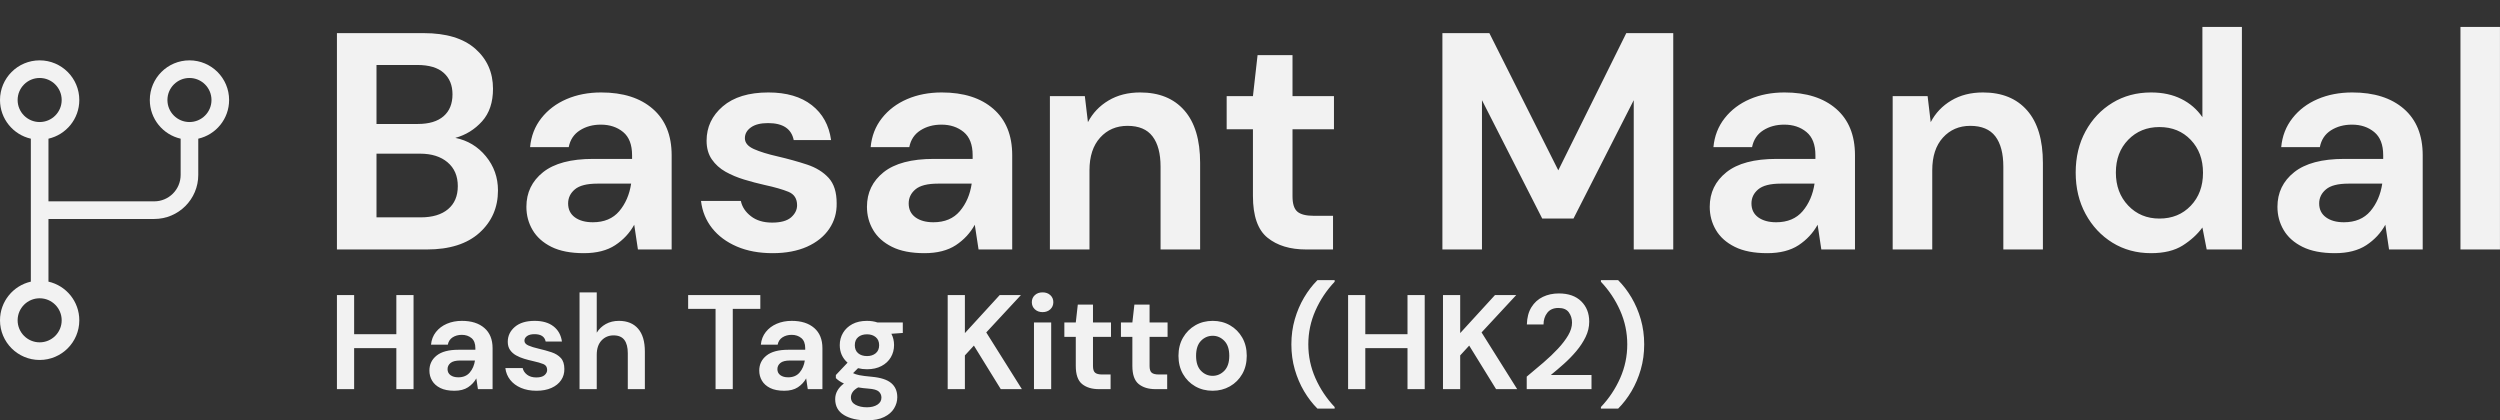 <svg xmlns="http://www.w3.org/2000/svg" width="371" height="62.376" viewBox="0 0 371 62.376" class="editor-view__logo-preview" data-v-8d8ae3dd="" data-v-b9d2a614=""><rect x="0" y="0" width="371" height="62.376" fill="#333333" stroke="none"/><svg id="mark" viewBox="0 0 52 68" width="34" height="44.462" x="0" y="8.957" data-v-8d8ae3dd="" style="fill: rgb(242, 242, 242);"><rect x="0" y="0" width="100%" height="100%" fill="none" data-v-8d8ae3dd=""></rect><g data-v-8d8ae3dd=""><path xmlns="http://www.w3.org/2000/svg" d="M678,88 L702,88 C705.314,88 708,85.314 708,82 L708,73.777 C703.992,72.868 701,69.283 701,65 C701,60.029 705.029,56 710,56 C714.971,56 719,60.029 719,65 C719,69.283 716.008,72.868 712,73.777 L712,82 C712,87.523 707.523,92 702,92 L678,92 L678,106.223 C682.008,107.132 685,110.717 685,115 C685,119.971 680.971,124 676,124 C671.029,124 667,119.971 667,115 C667,110.717 669.992,107.132 674,106.223 L674,73.777 C669.992,72.868 667,69.283 667,65 C667,60.029 671.029,56 676,56 C680.971,56 685,60.029 685,65 C685,69.283 682.008,72.868 678,73.777 L678,88 Z M676,70 C678.761,70 681,67.761 681,65 C681,62.239 678.761,60 676,60 C673.239,60 671,62.239 671,65 C671,67.761 673.239,70 676,70 Z M676,120 C678.761,120 681,117.761 681,115 C681,112.239 678.761,110 676,110 C673.239,110 671,112.239 671,115 C671,117.761 673.239,120 676,120 Z M710,70 C712.761,70 715,67.761 715,65 C715,62.239 712.761,60 710,60 C707.239,60 705,62.239 705,65 C705,67.761 707.239,70 710,70 Z" transform="translate(-667 -56)"></path></g></svg><svg id="name" viewBox="0 0 321.954 33.672" width="321" height="33.572" x="50" y="4" data-v-8d8ae3dd="" style="fill: rgb(242, 242, 242);"><rect x="0" y="0" width="100%" height="100%" fill="none" data-v-8d8ae3dd=""></rect><g data-v-8d8ae3dd=""><path xmlns="http://www.w3.org/2000/svg" d="M13.39 33.12L0 33.12L0 0.92L12.93 0.92Q17.94 0.92 20.59 3.24Q23.23 5.57 23.23 9.20L23.23 9.20Q23.23 12.24 21.60 14.05Q19.96 15.87 17.62 16.51L17.62 16.51Q20.38 17.07 22.17 19.25Q23.97 21.44 23.97 24.33L23.97 24.33Q23.97 28.15 21.21 30.64Q18.45 33.12 13.39 33.12L13.39 33.12ZM5.89 5.66L5.89 14.44L12.05 14.44Q14.54 14.44 15.87 13.29Q17.20 12.14 17.20 10.03L17.20 10.03Q17.20 8.00 15.89 6.83Q14.58 5.66 11.96 5.66L11.96 5.66L5.89 5.66ZM5.89 18.86L5.89 28.34L12.47 28.34Q15.09 28.34 16.54 27.12Q17.99 25.90 17.99 23.69L17.99 23.69Q17.99 21.44 16.47 20.15Q14.95 18.86 12.37 18.86L12.37 18.86L5.89 18.86ZM36.75 33.67L36.75 33.67Q33.81 33.67 31.92 32.73Q30.04 31.79 29.12 30.22Q28.20 28.66 28.20 26.77L28.20 26.77Q28.20 23.60 30.68 21.62Q33.17 19.64 38.13 19.64L38.13 19.64L43.93 19.64L43.93 19.09Q43.93 16.74 42.60 15.64Q41.26 14.54 39.28 14.54L39.28 14.54Q37.49 14.54 36.16 15.39Q34.82 16.24 34.50 17.89L34.50 17.89L28.75 17.89Q28.98 15.41 30.43 13.57Q31.88 11.73 34.18 10.74Q36.48 9.75 39.33 9.75L39.33 9.75Q44.21 9.75 47.01 12.19Q49.82 14.63 49.82 19.09L49.82 19.09L49.82 33.12L44.80 33.12L44.25 29.44Q43.24 31.28 41.42 32.48Q39.61 33.67 36.75 33.67ZM38.09 29.07L38.09 29.07Q40.62 29.07 42.02 27.42Q43.42 25.76 43.79 23.32L43.79 23.32L38.78 23.32Q36.43 23.32 35.42 24.17Q34.41 25.02 34.41 26.27L34.41 26.27Q34.41 27.60 35.42 28.34Q36.43 29.07 38.09 29.07ZM64.86 33.67L64.86 33.67Q61.82 33.67 59.52 32.68Q57.22 31.69 55.84 29.95Q54.46 28.20 54.19 25.90L54.19 25.90L60.12 25.90Q60.40 27.23 61.62 28.17Q62.84 29.12 64.77 29.12L64.77 29.12Q66.70 29.12 67.60 28.34Q68.49 27.55 68.49 26.54L68.49 26.54Q68.49 25.07 67.21 24.54Q65.92 24.01 63.62 23.51L63.62 23.51Q62.15 23.18 60.63 22.72Q59.11 22.26 57.84 21.55Q56.58 20.84 55.80 19.71Q55.02 18.58 55.02 16.93L55.02 16.93Q55.02 13.89 57.43 11.82Q59.85 9.75 64.22 9.75L64.22 9.75Q68.26 9.75 70.68 11.64Q73.09 13.52 73.55 16.84L73.55 16.84L67.99 16.84Q67.48 14.31 64.17 14.31L64.17 14.31Q62.51 14.31 61.62 14.95Q60.72 15.59 60.72 16.56L60.72 16.56Q60.72 17.57 62.05 18.17Q63.39 18.77 65.60 19.27L65.60 19.27Q67.99 19.83 69.99 20.49Q71.99 21.16 73.19 22.47Q74.38 23.78 74.38 26.22L74.38 26.22Q74.43 28.34 73.28 30.04Q72.13 31.74 69.97 32.71Q67.80 33.67 64.86 33.67ZM87.45 33.67L87.45 33.67Q84.50 33.67 82.62 32.73Q80.73 31.79 79.81 30.22Q78.89 28.66 78.89 26.77L78.89 26.77Q78.89 23.60 81.37 21.62Q83.86 19.64 88.83 19.64L88.83 19.64L94.62 19.64L94.62 19.09Q94.62 16.74 93.29 15.64Q91.95 14.54 89.98 14.54L89.98 14.54Q88.18 14.54 86.85 15.39Q85.51 16.24 85.19 17.89L85.19 17.89L79.44 17.89Q79.67 15.41 81.12 13.57Q82.57 11.73 84.87 10.74Q87.17 9.75 90.02 9.75L90.02 9.75Q94.90 9.75 97.70 12.19Q100.51 14.63 100.51 19.09L100.51 19.09L100.51 33.12L95.50 33.12L94.94 29.44Q93.93 31.28 92.12 32.48Q90.30 33.67 87.45 33.67ZM88.78 29.07L88.78 29.07Q91.31 29.07 92.71 27.42Q94.12 25.76 94.48 23.32L94.48 23.32L89.47 23.32Q87.12 23.32 86.11 24.17Q85.10 25.02 85.10 26.27L85.10 26.27Q85.10 27.60 86.11 28.34Q87.12 29.07 88.78 29.07ZM112.01 33.12L106.12 33.12L106.12 10.30L111.32 10.30L111.78 14.17Q112.84 12.14 114.84 10.95Q116.84 9.75 119.55 9.75L119.55 9.75Q123.79 9.75 126.13 12.42Q128.48 15.09 128.48 20.24L128.48 20.24L128.48 33.12L122.59 33.12L122.59 20.79Q122.59 17.85 121.39 16.28Q120.20 14.72 117.67 14.72L117.67 14.72Q115.18 14.72 113.60 16.47Q112.01 18.22 112.01 21.34L112.01 21.34L112.01 33.12ZM148.26 33.12L144.26 33.12Q140.67 33.12 138.51 31.37Q136.34 29.62 136.34 25.16L136.34 25.16L136.34 15.23L132.43 15.23L132.43 10.30L136.34 10.30L137.03 4.19L142.23 4.19L142.23 10.30L148.40 10.30L148.40 15.23L142.23 15.23L142.23 25.21Q142.23 26.86 142.94 27.48Q143.66 28.11 145.41 28.11L145.41 28.11L148.26 28.11L148.26 33.12ZM170.43 33.12L164.54 33.12L164.54 0.92L171.53 0.92L181.79 21.34L191.91 0.92L198.90 0.92L198.90 33.12L193.02 33.12L193.02 10.90L184.05 28.52L179.40 28.52L170.43 10.90L170.43 33.12ZM212.89 33.67L212.89 33.67Q209.94 33.67 208.06 32.73Q206.17 31.79 205.25 30.22Q204.33 28.66 204.33 26.77L204.33 26.77Q204.33 23.60 206.82 21.62Q209.30 19.64 214.27 19.64L214.27 19.64L220.06 19.64L220.06 19.09Q220.06 16.74 218.73 15.64Q217.40 14.54 215.42 14.54L215.42 14.54Q213.62 14.54 212.29 15.39Q210.96 16.24 210.63 17.89L210.63 17.89L204.88 17.89Q205.11 15.41 206.56 13.57Q208.01 11.73 210.31 10.74Q212.61 9.75 215.46 9.75L215.46 9.75Q220.34 9.75 223.15 12.19Q225.95 14.63 225.95 19.09L225.95 19.09L225.95 33.12L220.94 33.12L220.39 29.44Q219.37 31.28 217.56 32.48Q215.74 33.67 212.89 33.67ZM214.22 29.07L214.22 29.07Q216.75 29.07 218.16 27.42Q219.56 25.76 219.93 23.32L219.93 23.32L214.91 23.32Q212.57 23.32 211.55 24.17Q210.54 25.02 210.54 26.27L210.54 26.27Q210.54 27.60 211.55 28.34Q212.57 29.07 214.22 29.07ZM237.45 33.12L231.56 33.12L231.56 10.30L236.76 10.30L237.22 14.17Q238.28 12.14 240.28 10.95Q242.28 9.75 245.00 9.75L245.00 9.75Q249.23 9.75 251.57 12.42Q253.92 15.09 253.92 20.24L253.92 20.24L253.92 33.12L248.03 33.12L248.03 20.79Q248.03 17.85 246.84 16.28Q245.64 14.72 243.11 14.72L243.11 14.72Q240.63 14.72 239.04 16.47Q237.45 18.22 237.45 21.34L237.45 21.34L237.45 33.12ZM270.02 33.67L270.02 33.67Q266.80 33.67 264.27 32.11Q261.74 30.54 260.27 27.83Q258.80 25.12 258.80 21.67L258.80 21.67Q258.80 18.22 260.27 15.52Q261.74 12.83 264.27 11.29Q266.80 9.75 270.02 9.75L270.02 9.75Q272.60 9.75 274.53 10.72Q276.46 11.68 277.66 13.43L277.66 13.43L277.66 0L283.54 0L283.54 33.12L278.30 33.12L277.66 29.85Q276.55 31.37 274.74 32.52Q272.92 33.67 270.02 33.67ZM271.26 28.52L271.26 28.52Q274.11 28.52 275.93 26.61Q277.75 24.70 277.75 21.71L277.75 21.71Q277.75 18.72 275.93 16.81Q274.11 14.90 271.26 14.90L271.26 14.90Q268.46 14.90 266.62 16.79Q264.78 18.68 264.78 21.67L264.78 21.67Q264.78 24.66 266.62 26.59Q268.46 28.52 271.26 28.52ZM297.39 33.67L297.39 33.67Q294.45 33.67 292.56 32.73Q290.67 31.79 289.75 30.22Q288.83 28.66 288.83 26.77L288.83 26.77Q288.83 23.60 291.32 21.62Q293.80 19.64 298.77 19.64L298.77 19.64L304.57 19.64L304.57 19.09Q304.57 16.74 303.23 15.64Q301.90 14.54 299.92 14.54L299.92 14.54Q298.13 14.54 296.79 15.39Q295.46 16.24 295.14 17.89L295.14 17.89L289.39 17.89Q289.62 15.41 291.07 13.57Q292.51 11.73 294.81 10.74Q297.11 9.75 299.97 9.75L299.97 9.75Q304.84 9.75 307.65 12.19Q310.45 14.63 310.45 19.09L310.45 19.09L310.45 33.12L305.44 33.12L304.89 29.44Q303.88 31.28 302.06 32.48Q300.24 33.67 297.39 33.67ZM298.72 29.07L298.72 29.07Q301.25 29.07 302.66 27.42Q304.06 25.76 304.43 23.32L304.43 23.32L299.41 23.32Q297.07 23.32 296.06 24.17Q295.04 25.02 295.04 26.27L295.04 26.27Q295.04 27.60 296.06 28.34Q297.07 29.07 298.72 29.07ZM321.95 33.12L316.07 33.12L316.07 0L321.95 0L321.95 33.12Z"></path></g></svg><svg id="slogan" viewBox="0 0 194.52 20.86" width="194" height="20.804" x="50" y="41.572" data-v-8d8ae3dd="" style="fill: rgb(242, 242, 242);"><rect x="0" y="0" width="100%" height="100%" fill="none" data-v-8d8ae3dd=""></rect><g data-v-8d8ae3dd=""><path xmlns="http://www.w3.org/2000/svg" d="M2.56 16.22L0 16.22L0 2.22L2.56 2.22L2.56 8.04L8.84 8.04L8.84 2.22L11.40 2.22L11.40 16.22L8.84 16.22L8.84 10.12L2.56 10.12L2.56 16.22ZM17.48 16.46L17.48 16.46Q16.20 16.46 15.38 16.05Q14.56 15.64 14.16 14.96Q13.76 14.28 13.76 13.46L13.76 13.46Q13.76 12.08 14.84 11.22Q15.92 10.36 18.08 10.36L18.08 10.36L20.60 10.36L20.60 10.12Q20.60 9.10 20.02 8.62Q19.44 8.14 18.58 8.14L18.58 8.14Q17.80 8.14 17.22 8.51Q16.64 8.88 16.50 9.60L16.50 9.60L14.00 9.60Q14.10 8.52 14.73 7.72Q15.36 6.92 16.36 6.49Q17.36 6.06 18.60 6.06L18.60 6.06Q20.72 6.06 21.94 7.12Q23.16 8.18 23.16 10.12L23.16 10.12L23.16 16.22L20.98 16.22L20.74 14.62Q20.30 15.42 19.51 15.94Q18.72 16.46 17.48 16.46ZM18.06 14.46L18.06 14.46Q19.16 14.46 19.77 13.74Q20.38 13.02 20.54 11.96L20.54 11.96L18.36 11.96Q17.34 11.96 16.90 12.33Q16.46 12.70 16.46 13.24L16.46 13.24Q16.46 13.82 16.90 14.14Q17.34 14.46 18.06 14.46ZM29.70 16.46L29.70 16.46Q28.38 16.46 27.38 16.03Q26.38 15.60 25.78 14.84Q25.18 14.08 25.06 13.08L25.06 13.08L27.64 13.08Q27.76 13.66 28.29 14.07Q28.82 14.48 29.66 14.48L29.66 14.48Q30.50 14.48 30.89 14.14Q31.28 13.80 31.28 13.36L31.28 13.36Q31.28 12.72 30.72 12.49Q30.16 12.26 29.16 12.04L29.16 12.04Q28.52 11.90 27.86 11.70Q27.20 11.50 26.65 11.19Q26.10 10.88 25.76 10.39Q25.42 9.90 25.42 9.18L25.42 9.18Q25.42 7.86 26.47 6.96Q27.52 6.06 29.42 6.06L29.42 6.06Q31.18 6.06 32.23 6.88Q33.28 7.70 33.48 9.14L33.48 9.14L31.06 9.14Q30.84 8.04 29.40 8.04L29.40 8.04Q28.68 8.04 28.29 8.32Q27.90 8.60 27.90 9.02L27.90 9.02Q27.90 9.46 28.48 9.72Q29.06 9.98 30.02 10.20L30.02 10.20Q31.06 10.44 31.93 10.73Q32.80 11.02 33.32 11.59Q33.84 12.16 33.84 13.22L33.84 13.22Q33.86 14.14 33.36 14.88Q32.86 15.62 31.92 16.04Q30.98 16.46 29.70 16.46ZM38.66 16.22L36.10 16.22L36.10 1.82L38.66 1.82L38.66 7.82Q39.16 7.00 40.01 6.53Q40.86 6.06 41.96 6.06L41.96 6.06Q43.80 6.06 44.81 7.22Q45.82 8.38 45.82 10.62L45.82 10.62L45.82 16.22L43.28 16.22L43.28 10.86Q43.28 9.58 42.77 8.90Q42.26 8.22 41.16 8.22L41.16 8.22Q40.08 8.22 39.37 8.98Q38.66 9.74 38.66 11.10L38.66 11.10L38.66 16.22ZM58.90 16.22L56.34 16.22L56.34 4.28L52.26 4.28L52.26 2.22L63.00 2.22L63.00 4.28L58.90 4.28L58.90 16.22ZM66.56 16.46L66.56 16.46Q65.28 16.46 64.46 16.05Q63.64 15.64 63.24 14.96Q62.84 14.28 62.84 13.46L62.84 13.46Q62.84 12.08 63.92 11.22Q65 10.36 67.16 10.36L67.16 10.36L69.68 10.36L69.68 10.12Q69.68 9.10 69.10 8.62Q68.52 8.14 67.66 8.14L67.66 8.14Q66.88 8.14 66.30 8.51Q65.72 8.88 65.58 9.60L65.58 9.60L63.08 9.60Q63.18 8.52 63.81 7.72Q64.44 6.92 65.44 6.49Q66.44 6.06 67.68 6.06L67.68 6.06Q69.80 6.06 71.02 7.12Q72.24 8.18 72.24 10.12L72.24 10.12L72.24 16.22L70.06 16.22L69.82 14.62Q69.38 15.42 68.59 15.94Q67.80 16.46 66.56 16.46ZM67.14 14.46L67.14 14.46Q68.24 14.46 68.85 13.74Q69.46 13.02 69.62 11.96L69.62 11.96L67.44 11.96Q66.42 11.96 65.98 12.33Q65.54 12.70 65.54 13.24L65.54 13.24Q65.54 13.82 65.98 14.14Q66.42 14.46 67.14 14.46ZM78.88 13.26L78.88 13.26Q78.16 13.26 77.54 13.10L77.54 13.10L76.80 13.84Q77.14 14.02 77.72 14.14Q78.30 14.26 79.60 14.38L79.60 14.38Q81.58 14.56 82.48 15.32Q83.38 16.08 83.38 17.42L83.38 17.42Q83.38 18.30 82.90 19.09Q82.42 19.88 81.42 20.37Q80.42 20.86 78.86 20.86L78.86 20.86Q76.74 20.86 75.44 20.07Q74.14 19.28 74.14 17.70L74.14 17.70Q74.14 16.36 75.44 15.38L75.44 15.38Q75.04 15.20 74.75 15.00Q74.46 14.80 74.24 14.58L74.24 14.58L74.24 14.12L75.98 12.28Q74.82 11.26 74.82 9.66L74.82 9.66Q74.82 8.66 75.31 7.84Q75.80 7.02 76.70 6.54Q77.60 6.06 78.88 6.06L78.88 6.06Q79.72 6.06 80.44 6.30L80.44 6.30L84.20 6.30L84.20 7.86L82.50 7.98Q82.90 8.74 82.90 9.66L82.90 9.66Q82.90 10.66 82.42 11.48Q81.94 12.30 81.03 12.78Q80.12 13.26 78.88 13.26ZM78.88 11.30L78.88 11.30Q79.66 11.30 80.17 10.88Q80.68 10.46 80.68 9.68L80.68 9.68Q80.68 8.90 80.17 8.48Q79.66 8.06 78.88 8.06L78.88 8.06Q78.06 8.06 77.56 8.48Q77.06 8.90 77.06 9.68L77.06 9.68Q77.06 10.46 77.56 10.88Q78.06 11.30 78.88 11.30ZM76.48 17.44L76.48 17.44Q76.48 18.18 77.17 18.55Q77.86 18.92 78.86 18.92L78.86 18.92Q79.82 18.92 80.42 18.53Q81.02 18.14 81.02 17.48L81.02 17.48Q81.02 16.94 80.63 16.58Q80.24 16.22 79.08 16.14L79.08 16.14Q78.26 16.08 77.56 15.96L77.56 15.96Q76.98 16.28 76.73 16.66Q76.48 17.04 76.48 17.44ZM93.44 16.22L90.88 16.22L90.88 2.22L93.44 2.22L93.44 7.88L98.62 2.22L101.78 2.22L96.62 7.78L101.92 16.22L98.78 16.22L94.78 9.74L93.44 11.20L93.44 16.22ZM105.00 4.76L105.00 4.76Q104.30 4.76 103.85 4.34Q103.40 3.92 103.40 3.28L103.40 3.28Q103.40 2.64 103.85 2.23Q104.30 1.82 105.00 1.82L105.00 1.82Q105.70 1.82 106.15 2.23Q106.60 2.64 106.60 3.28L106.60 3.28Q106.60 3.92 106.15 4.34Q105.70 4.76 105.00 4.76ZM106.28 16.22L103.72 16.22L103.72 6.30L106.28 6.30L106.28 16.22ZM115.12 16.22L113.38 16.22Q111.82 16.22 110.88 15.46Q109.94 14.70 109.94 12.76L109.94 12.76L109.94 8.44L108.24 8.44L108.24 6.30L109.94 6.30L110.24 3.64L112.50 3.64L112.50 6.30L115.18 6.30L115.18 8.44L112.50 8.44L112.50 12.78Q112.50 13.50 112.81 13.77Q113.12 14.04 113.88 14.04L113.88 14.04L115.12 14.04L115.12 16.22ZM123.54 16.22L121.80 16.22Q120.24 16.22 119.30 15.46Q118.36 14.70 118.36 12.76L118.36 12.76L118.36 8.44L116.66 8.44L116.66 6.30L118.36 6.30L118.66 3.64L120.92 3.64L120.92 6.30L123.60 6.30L123.60 8.44L120.92 8.44L120.92 12.78Q120.92 13.50 121.23 13.77Q121.54 14.04 122.30 14.04L122.30 14.04L123.54 14.04L123.54 16.22ZM130.30 16.46L130.30 16.46Q128.86 16.46 127.71 15.80Q126.56 15.14 125.89 13.97Q125.22 12.80 125.22 11.26L125.22 11.26Q125.22 9.72 125.90 8.55Q126.58 7.38 127.73 6.72Q128.88 6.06 130.32 6.06L130.32 6.06Q131.74 6.06 132.89 6.72Q134.04 7.38 134.71 8.55Q135.38 9.72 135.38 11.26L135.38 11.26Q135.38 12.80 134.71 13.97Q134.04 15.14 132.88 15.80Q131.72 16.46 130.30 16.46ZM130.30 14.24L130.30 14.24Q131.30 14.24 132.04 13.49Q132.78 12.74 132.78 11.26L132.78 11.26Q132.78 9.78 132.04 9.03Q131.30 8.28 130.32 8.28L130.32 8.28Q129.30 8.28 128.57 9.03Q127.84 9.78 127.84 11.26L127.84 11.26Q127.84 12.74 128.57 13.49Q129.30 14.24 130.30 14.24ZM148.46 19.12L145.90 19.12Q144.78 18 143.91 16.53Q143.04 15.06 142.53 13.30Q142.02 11.54 142.02 9.56L142.02 9.56Q142.02 7.58 142.53 5.82Q143.04 4.06 143.91 2.59Q144.78 1.12 145.90 0L145.90 0L148.46 0L148.46 0.24Q146.66 2.14 145.60 4.53Q144.54 6.92 144.54 9.56L144.54 9.56Q144.54 12.20 145.60 14.59Q146.66 16.98 148.46 18.88L148.46 18.88L148.46 19.12ZM153.02 16.22L150.46 16.22L150.46 2.22L153.02 2.22L153.02 8.04L159.30 8.04L159.30 2.22L161.86 2.22L161.86 16.22L159.30 16.22L159.30 10.12L153.02 10.12L153.02 16.22ZM167.14 16.22L164.58 16.22L164.58 2.22L167.14 2.22L167.14 7.88L172.32 2.22L175.48 2.22L170.32 7.78L175.62 16.22L172.48 16.22L168.48 9.74L167.14 11.20L167.14 16.22ZM186.68 16.22L177.04 16.22L177.04 14.36Q178.32 13.30 179.53 12.26Q180.74 11.22 181.69 10.20Q182.64 9.18 183.21 8.21Q183.78 7.24 183.78 6.32L183.78 6.32Q183.78 5.46 183.31 4.80Q182.84 4.14 181.76 4.14L181.76 4.14Q180.66 4.14 180.10 4.86Q179.54 5.58 179.54 6.60L179.54 6.60L177.06 6.60Q177.10 5.06 177.74 4.03Q178.38 3.00 179.44 2.49Q180.50 1.98 181.82 1.98L181.82 1.98Q183.96 1.98 185.15 3.15Q186.34 4.32 186.34 6.18L186.34 6.18Q186.34 7.34 185.81 8.44Q185.28 9.54 184.42 10.56Q183.56 11.58 182.56 12.47Q181.56 13.36 180.62 14.12L180.62 14.12L186.68 14.12L186.68 16.22ZM190.64 19.12L188.08 19.12L188.08 18.88Q189.88 16.98 190.94 14.59Q192 12.20 192 9.56L192 9.56Q192 6.92 190.94 4.53Q189.88 2.14 188.08 0.24L188.08 0.24L188.08 0L190.64 0Q191.76 1.12 192.63 2.59Q193.50 4.06 194.01 5.82Q194.52 7.58 194.52 9.56L194.52 9.56Q194.52 11.54 194.01 13.30Q193.50 15.06 192.63 16.53Q191.76 18 190.64 19.12L190.64 19.12Z"></path></g></svg></svg>